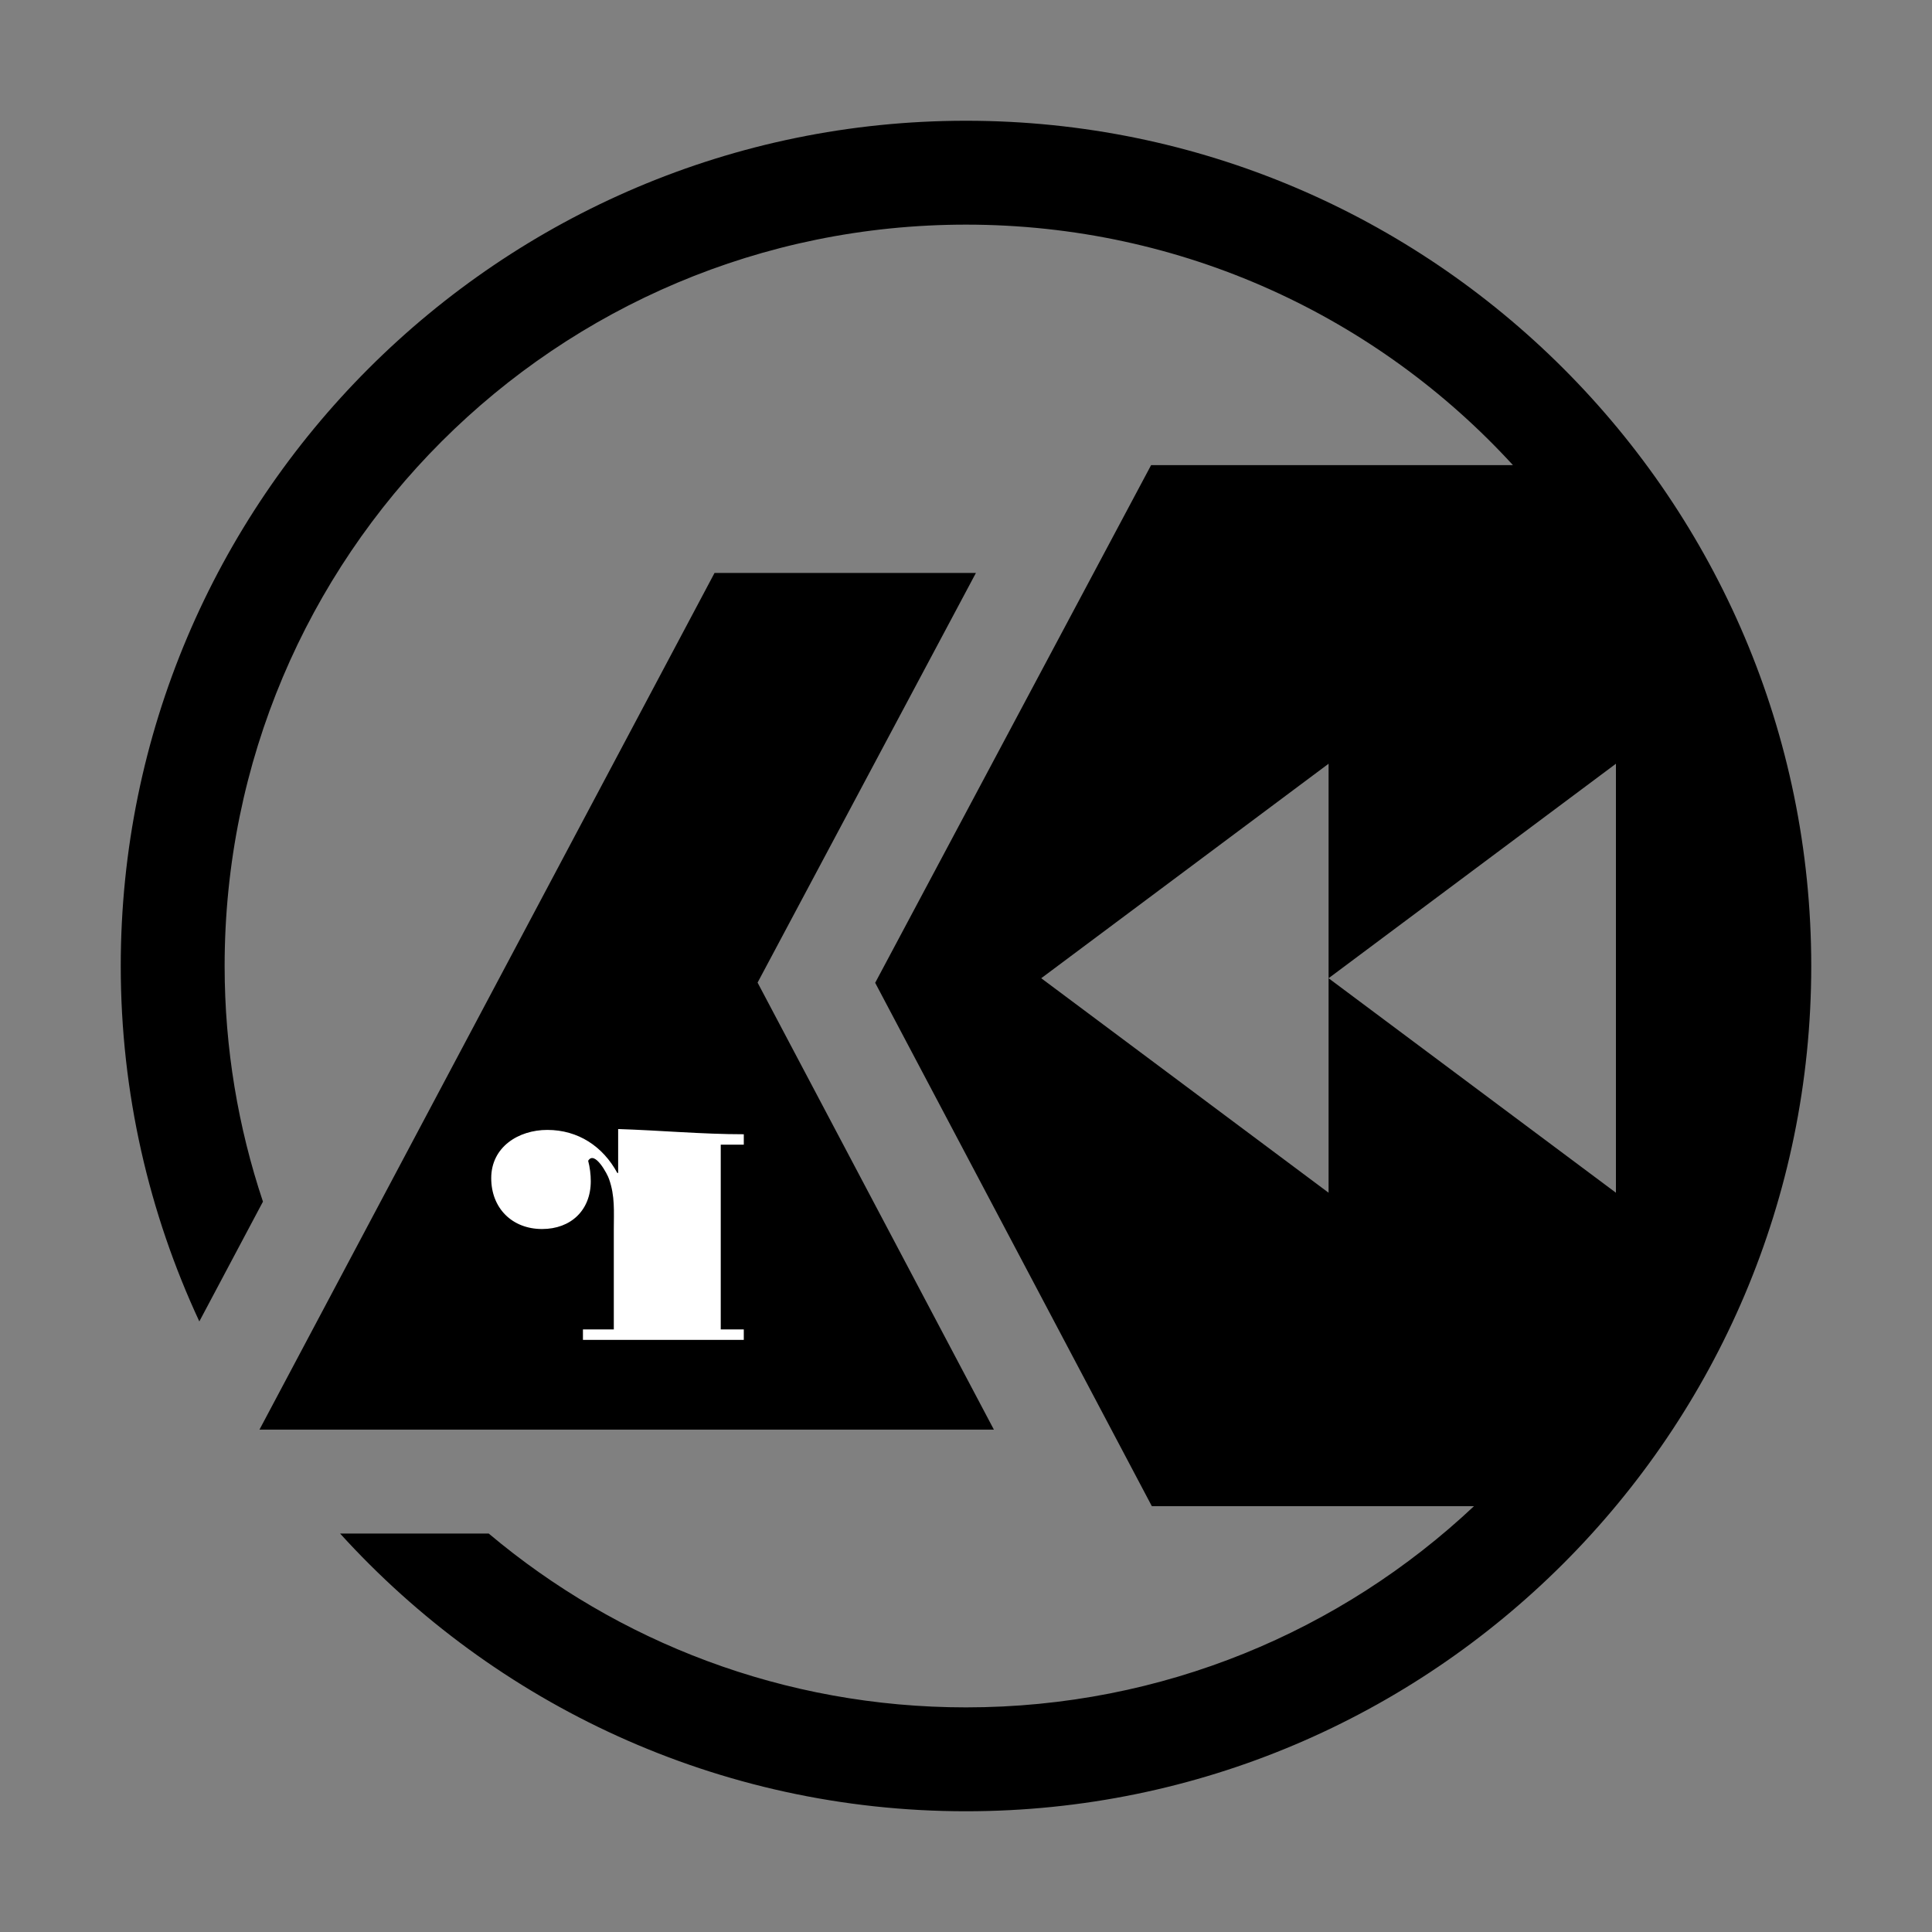 <?xml version="1.0" encoding="UTF-8" standalone="no"?>
<!-- Created with Inkscape (http://www.inkscape.org/) -->

<svg
   xmlns:dc="http://purl.org/dc/elements/1.1/"
   xmlns:cc="http://creativecommons.org/ns#"
   xmlns:rdf="http://www.w3.org/1999/02/22-rdf-syntax-ns#"
   xmlns:svg="http://www.w3.org/2000/svg"
   xmlns="http://www.w3.org/2000/svg"
   xmlns:sodipodi="http://sodipodi.sourceforge.net/DTD/sodipodi-0.dtd"
   xmlns:inkscape="http://www.inkscape.org/namespaces/inkscape"
   width="512"
   height="512"
   viewBox="0 0 512 512"
   id="svg4254"
   version="1.1"
   inkscape:version="0.91+devel+osxmenu r12922"
   sodipodi:docname="cutter_plain.svg">
  <rect x="0" y="0" width="512" height="512" fill="#808080" stroke="none"/>
  <defs
     id="defs4256" />
  <sodipodi:namedview
     id="base"
     pagecolor="#ffffff"
     bordercolor="#666666"
     borderopacity="1.0"
     inkscape:pageopacity="0"
     inkscape:pageshadow="2"
     inkscape:zoom="0.98994949"
     inkscape:cx="254.71776"
     inkscape:cy="212.4983"
     inkscape:document-units="px"
     inkscape:current-layer="layer1"
     showgrid="false"
     units="px"
     inkscape:snap-bbox="true"
     inkscape:window-width="2560"
     inkscape:window-height="1395"
     inkscape:window-x="0"
     inkscape:window-y="23"
     inkscape:window-maximized="0" />
  <g
     inkscape:label="Ebene 1"
     inkscape:groupmode="layer"
     id="layer1"
     transform="translate(0,-540.362)">
    <path
       style="color:#000000;font-style:normal;font-variant:normal;font-weight:normal;font-stretch:normal;font-size:medium;line-height:normal;font-family:sans-serif;text-indent:0;text-align:start;text-decoration:none;text-decoration-line:none;text-decoration-style:solid;text-decoration-color:#000000;letter-spacing:normal;word-spacing:normal;text-transform:none;direction:ltr;block-progression:tb;writing-mode:lr-tb;baseline-shift:baseline;text-anchor:start;white-space:normal;clip-rule:nonzero;display:inline;overflow:visible;visibility:visible;opacity:1;isolation:auto;mix-blend-mode:normal;color-interpolation:sRGB;color-interpolation-filters:linearRGB;solid-color:#000000;solid-opacity:1;fill:#000000;fill-opacity:1;fill-rule:nonzero;stroke:none;stroke-width:10;stroke-linecap:butt;stroke-linejoin:miter;stroke-miterlimit:4;stroke-dasharray:none;stroke-dashoffset:0;stroke-opacity:1;color-rendering:auto;image-rendering:auto;shape-rendering:auto;text-rendering:auto;enable-background:accumulate"
       d="M 256.003,572.362 C 132.455,572.362 32,672.813 32,796.362 c 2.7e-5,33.639 7.492,65.539 20.824,94.192 L 69.686,858.809 C 63.131,839.191 59.529,818.212 59.529,796.362 59.529,687.691 147.333,599.892 256.003,599.892 c 57.447,0 109.048,24.547 144.942,63.732 l -95.89,0 -73.124,137.191 73.323,138.707 85.357,0 c -35.141,33.049 -82.453,53.312 -134.608,53.312 -48.235,0 -92.335,-17.331 -126.495,-46.074 l -39.385,0 c 41.006,45.187 100.174,73.604 165.88,73.604 C 379.55,1020.362 480,919.911 480,796.362 480,672.813 379.55,572.362 256.003,572.362 Z m -66.645,119.839 -120.596,227.027 194.629,0 -62.624,-118.468 57.86,-108.559 -69.269,0 z m 162.729,50.559 0,56.844 38.078,-28.422 38.073,-28.422 0,56.844 0,56.844 -38.073,-28.422 -38.078,-28.422 0,56.844 -38.073,-28.422 -38.078,-28.422 38.078,-28.422 38.073,-28.422 z"
       id="circle4218"
       inkscape:connector-curvature="0" />
    <path
       inkscape:connector-curvature="0"
       id="path3492-8"
       style="fill:#ffffff;fill-opacity:1;fill-rule:nonzero;stroke:none;stroke-width:0.514"
       d="m 191.004,843.715 0,48.961 6.107,0 0,2.765 -42.626,0 0,-2.765 8.179,0 0,-26.496 c 0,-4.723 0.346,-8.871 -1.266,-13.363 -0.346,-1.152 -3.801,-7.718 -5.53,-4.838 0.462,1.729 0.692,3.687 0.692,5.416 0,7.717 -5.3,12.67 -12.903,12.67 -7.949,0 -13.478,-5.529 -13.478,-13.478 0,-8.294 7.258,-12.786 14.861,-12.786 8.177,0 14.744,4.376 18.548,11.404 l 0.228,0 0,-11.636 c 11.058,0.346 22.233,1.383 33.295,1.383 l 0,2.764 -6.107,0 z" />
  </g>
</svg>
